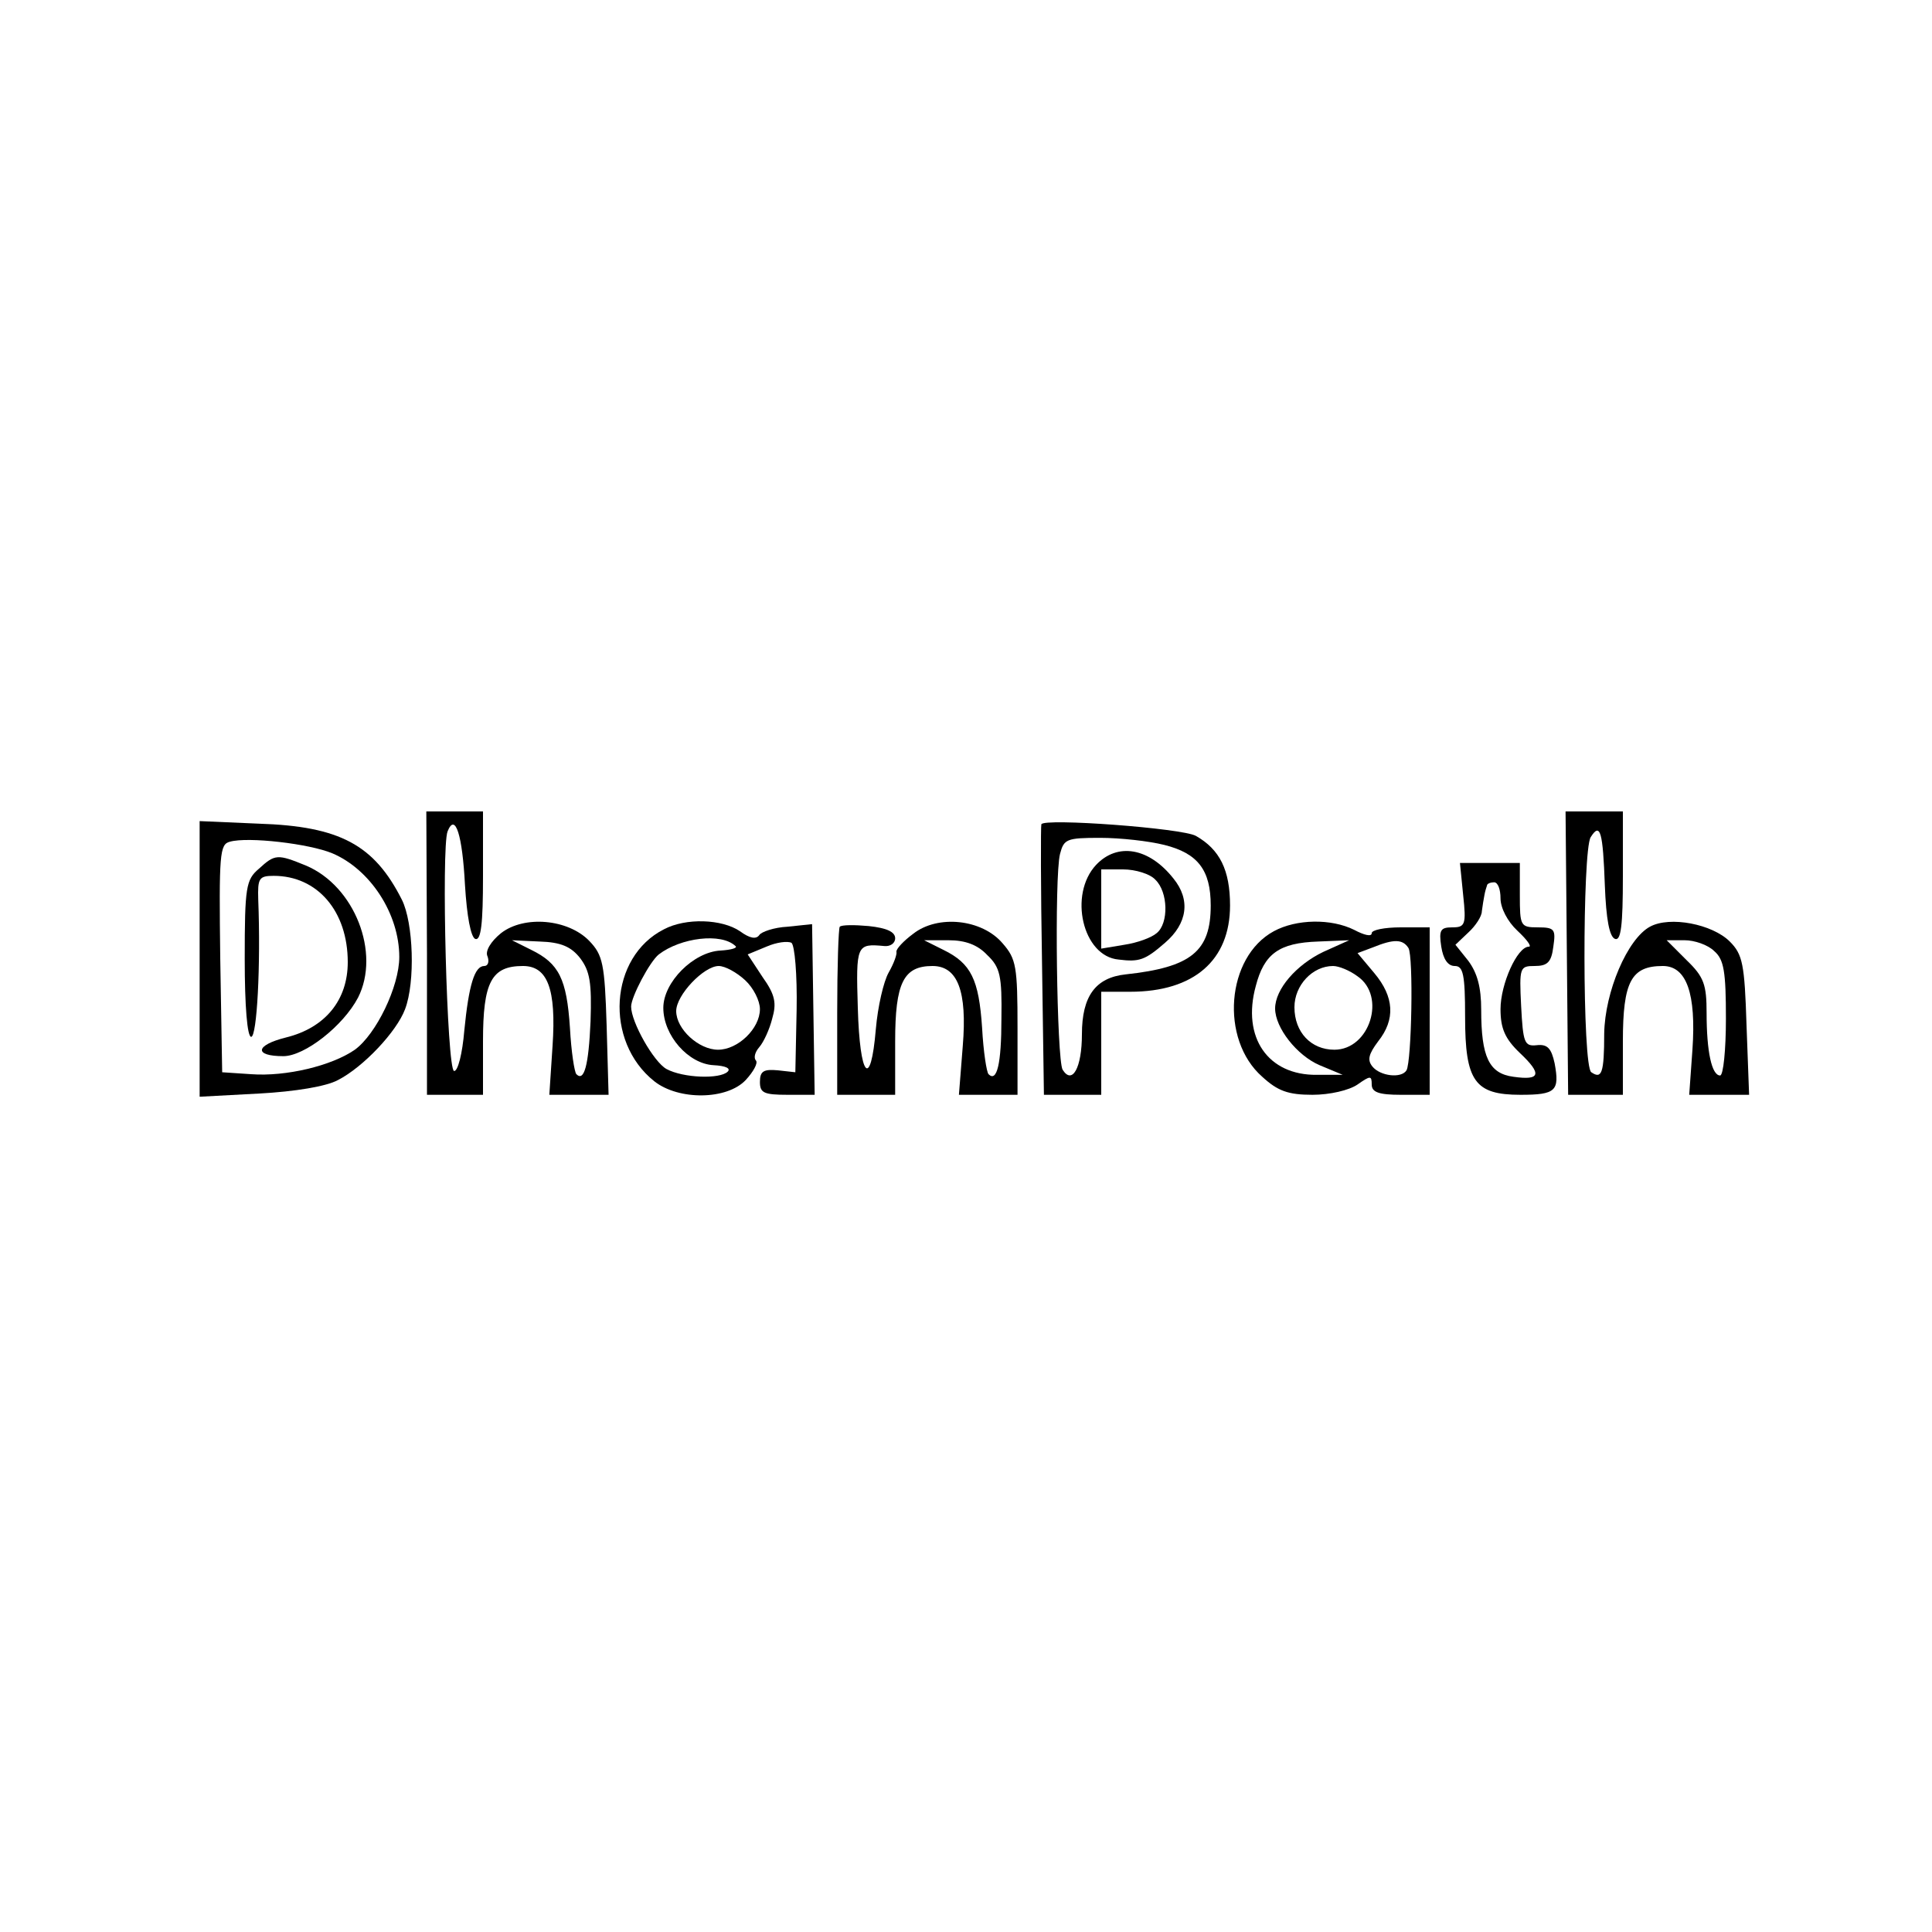 <?xml version="1.0" standalone="no"?>
<!DOCTYPE svg PUBLIC "-//W3C//DTD SVG 20010904//EN"
 "http://www.w3.org/TR/2001/REC-SVG-20010904/DTD/svg10.dtd">
<svg version="1.0" xmlns="http://www.w3.org/2000/svg"
 width="300pt" height="300pt" viewBox="0 0 300 300"
 preserveAspectRatio="xMidYMid meet">
<g transform="translate(0,300) scale(0.1,-0.1)"
fill="#000000" stroke="none">
<path d="M663 1520 l0 -220 44 0 43 0 0 83 c0 92 13 117 62 117 38 0 52 -35
46 -124 l-5 -76 46 0 46 0 -3 107 c-3 97 -6 110 -27 132 -33 34 -101 40 -137
12 -16 -13 -25 -28 -21 -36 3 -8 1 -15 -5 -15 -15 0 -24 -29 -31 -100 -3 -36
-10 -64 -16 -63 -11 3 -20 346 -10 372 12 30 23 -6 27 -83 3 -49 9 -81 16 -84
9 -3 12 24 12 97 l0 101 -44 0 -44 0 1 -220z m238 -8 c15 -20 18 -38 16 -98
-3 -69 -10 -94 -22 -82 -3 3 -8 35 -10 72 -5 76 -17 100 -60 121 l-30 15 43
-2 c33 -1 49 -8 63 -26z"/>
<path d="M2433 1520 l2 -220 43 0 42 0 0 83 c0 93 13 117 62 117 37 0 52 -43
46 -130 l-5 -70 46 0 47 0 -4 108 c-3 95 -6 110 -26 130 -27 27 -93 40 -124
23 -35 -19 -70 -101 -71 -166 0 -62 -4 -71 -20 -60 -14 8 -14 344 -1 365 15
24 19 8 22 -75 2 -52 7 -80 16 -83 9 -3 12 21 12 97 l0 101 -45 0 -44 0 2
-220z m229 3 c15 -13 18 -32 18 -105 0 -48 -4 -88 -9 -88 -13 0 -21 37 -21 97
0 44 -4 56 -31 82 l-31 31 28 0 c15 0 36 -7 46 -17z"/>
<path d="M310 1511 l0 -214 93 5 c55 3 104 11 122 21 39 20 91 75 104 110 16
42 13 134 -5 170 -43 85 -96 114 -222 118 l-92 4 0 -214z m206 164 c59 -25
104 -94 104 -161 0 -46 -36 -120 -69 -144 -36 -25 -107 -42 -161 -38 l-45 3
-3 177 c-2 162 -1 177 15 181 28 8 123 -3 159 -18z"/>
<path d="M402 1651 c-20 -17 -22 -28 -22 -140 0 -74 4 -121 10 -121 9 0 15
111 11 213 -1 33 1 37 24 37 68 0 115 -55 115 -134 0 -59 -35 -102 -96 -117
-48 -12 -50 -29 -4 -29 33 0 93 47 116 91 35 69 -5 173 -81 205 -44 18 -48 18
-73 -5z"/>
<path d="M1617 1720 c-1 -3 -1 -98 1 -212 l3 -208 44 0 45 0 0 80 0 80 45 0
c99 0 155 49 155 134 0 55 -16 87 -53 108 -21 12 -237 28 -240 18z m191 -32
c52 -13 72 -39 72 -94 0 -71 -30 -96 -132 -107 -47 -5 -68 -34 -68 -93 0 -52
-15 -79 -30 -55 -9 16 -13 300 -4 335 6 23 10 25 62 25 32 0 76 -5 100 -11z"/>
<path d="M1702 1657 c-43 -46 -21 -142 35 -147 32 -4 41 -1 72 26 35 30 40 67
13 100 -38 48 -87 56 -120 21z m92 -23 c20 -19 21 -68 2 -83 -8 -7 -30 -15
-50 -18 l-36 -6 0 62 0 61 34 0 c19 0 42 -7 50 -16z"/>
<path d="M2272 1610 c5 -46 3 -50 -17 -50 -18 0 -21 -4 -17 -30 3 -19 10 -30
21 -30 13 0 16 -13 16 -79 0 -100 15 -121 86 -121 55 0 61 6 53 49 -5 23 -11
30 -28 28 -19 -2 -21 4 -24 61 -3 60 -2 62 21 62 20 0 26 6 29 30 4 27 2 30
-24 30 -27 0 -28 2 -28 50 l0 50 -46 0 -47 0 5 -50z m58 -5 c0 -15 11 -36 26
-50 15 -14 23 -25 18 -25 -18 0 -44 -58 -44 -97 0 -30 7 -46 30 -68 35 -33 32
-43 -10 -37 -38 5 -50 31 -50 104 0 35 -6 57 -20 76 l-20 25 20 19 c11 10 21
25 21 33 1 8 3 20 4 25 1 6 3 12 4 15 0 3 6 5 11 5 6 0 10 -11 10 -25z"/>
<path d="M1031 1557 c-85 -43 -93 -174 -15 -236 38 -30 113 -29 142 2 12 13
19 26 16 30 -4 4 -2 13 5 21 7 8 16 28 20 44 7 24 5 37 -15 65 l-23 35 29 12
c16 7 33 9 39 6 5 -4 9 -49 8 -104 l-2 -97 -27 3 c-22 2 -28 -1 -28 -18 0 -17
6 -20 43 -20 l42 0 -2 132 -2 133 -38 -4 c-21 -1 -41 -8 -44 -13 -5 -7 -15 -5
-30 6 -28 19 -84 21 -118 3z m111 -26 c4 -3 -7 -6 -23 -7 -42 -2 -89 -49 -89
-89 0 -43 39 -87 78 -89 19 -1 27 -5 22 -10 -12 -12 -69 -10 -95 4 -20 11 -55
73 -55 97 0 15 29 70 43 81 34 26 97 34 119 13z m15 -53 c13 -12 23 -32 23
-45 0 -30 -34 -63 -65 -63 -30 0 -65 32 -65 60 0 25 43 70 66 70 10 0 28 -10
41 -22z"/>
<path d="M1304 1561 c-2 -2 -4 -62 -4 -133 l0 -128 45 0 45 0 0 83 c0 91 13
117 58 117 39 0 54 -39 47 -124 l-6 -76 46 0 45 0 0 104 c0 95 -2 107 -23 131
-32 38 -101 45 -139 15 -15 -11 -27 -24 -26 -28 1 -4 -4 -18 -12 -32 -8 -14
-17 -53 -20 -88 -8 -95 -25 -75 -28 33 -3 98 -2 100 41 96 9 -1 17 4 17 12 0
10 -13 16 -41 19 -22 2 -42 2 -45 -1z m229 -44 c20 -19 23 -32 22 -99 0 -70
-7 -99 -20 -86 -3 3 -8 35 -10 72 -5 75 -17 100 -60 121 l-30 15 38 0 c26 0
45 -7 60 -23z"/>
<path d="M1978 1554 c-74 -40 -84 -168 -18 -226 24 -22 40 -28 78 -28 27 0 57
7 70 16 20 14 22 14 22 0 0 -12 11 -16 45 -16 l45 0 0 130 0 130 -45 0 c-25 0
-45 -4 -45 -9 0 -6 -12 -3 -27 5 -36 18 -90 17 -125 -2z m77 -32 c-42 -20 -75
-58 -75 -88 0 -30 34 -73 69 -88 l36 -15 -40 0 c-76 -1 -117 58 -95 138 13 50
36 67 97 69 l48 2 -40 -18z m132 6 c8 -13 5 -176 -3 -190 -8 -13 -41 -9 -53 6
-8 10 -6 19 9 39 27 34 25 69 -6 106 l-26 31 24 9 c32 13 46 13 55 -1z m-79
-44 c45 -31 19 -114 -36 -114 -36 0 -62 27 -62 66 0 34 28 64 60 64 9 0 26 -7
38 -16z"/>
</g>
</svg>
